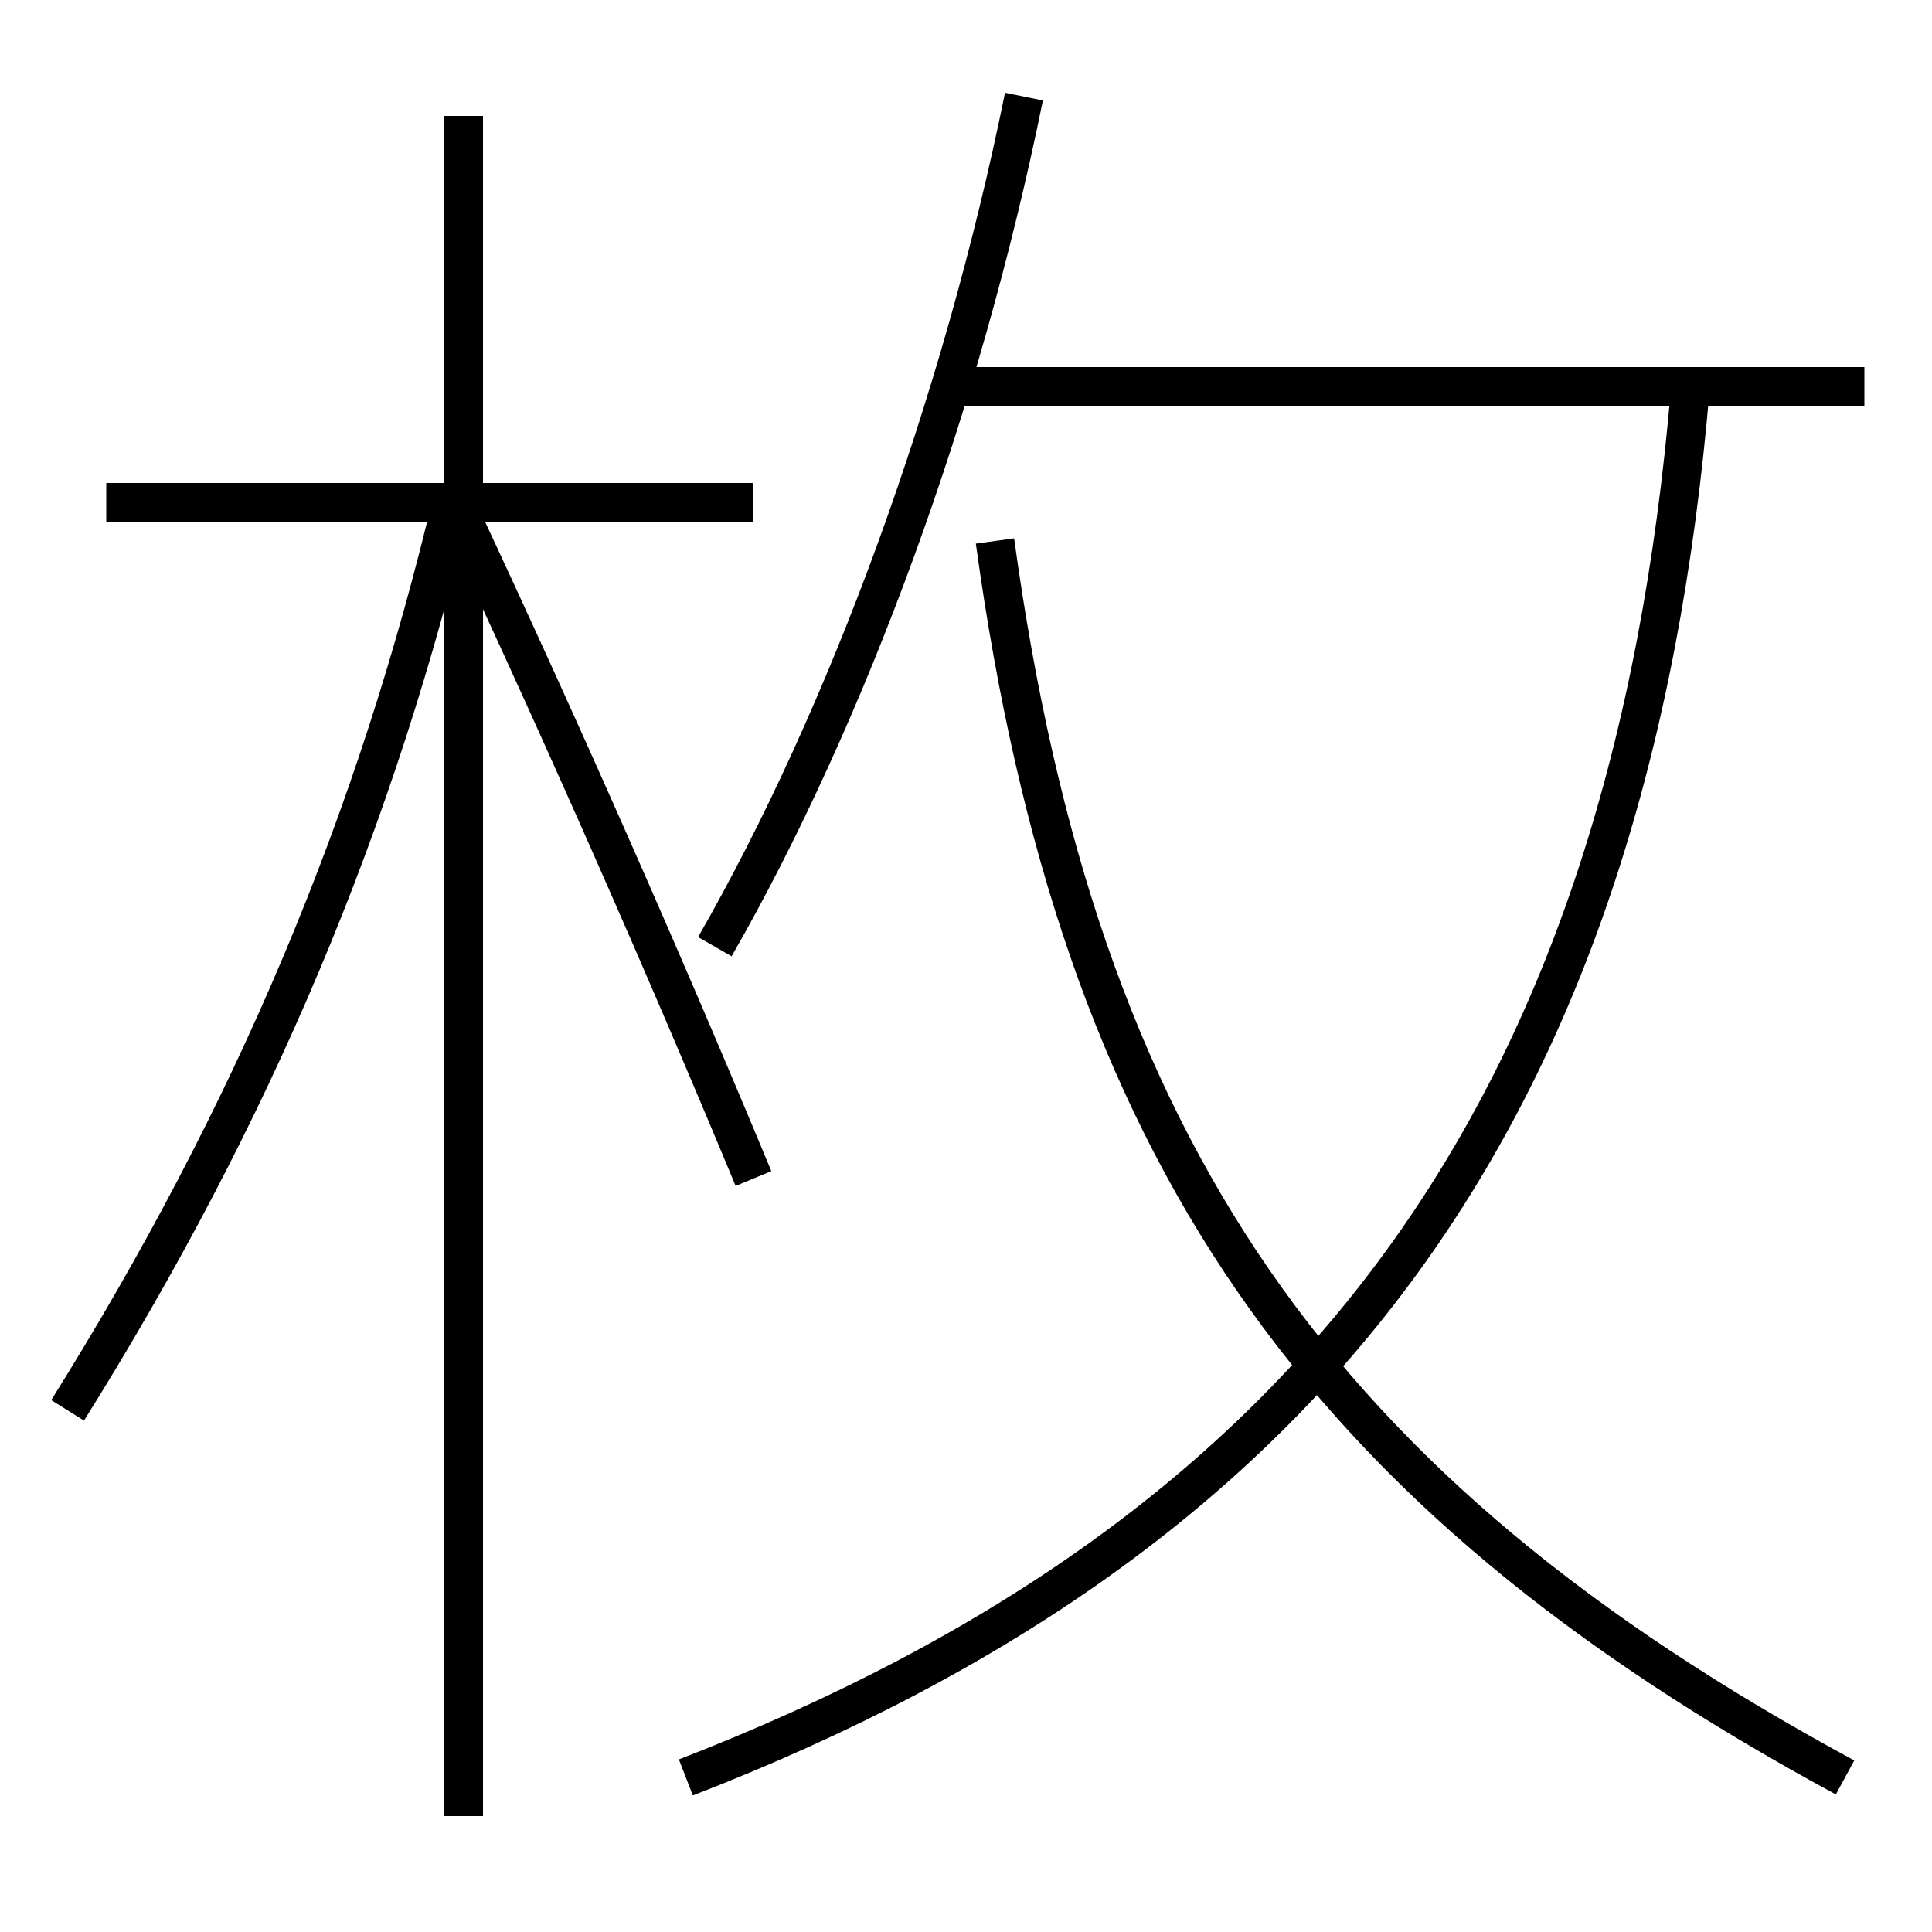 <?xml version='1.0' encoding='utf-8'?>
<svg xmlns="http://www.w3.org/2000/svg" height="100px" version="1.0" viewBox="0 0 100 100" width="100px" x="0px" y="0px">
<line fill="none" stroke="#000000" stroke-width="2" x1="49" x2="96.5" y1="20" y2="20" /><line fill="none" stroke="#000000" stroke-width="2" x1="24" x2="24" y1="94" y2="6" /><line fill="none" stroke="#000000" stroke-width="2" x1="39" x2="5.5" y1="26" y2="26" /><path d="M35.5,92 c32.674,-12.661 48.87,-34.556 52,-72" fill="none" stroke="#000000" stroke-width="2" /><path d="M95.5,92 c-27.383,-14.817 -39.67,-32.488 -44,-64" fill="none" stroke="#000000" stroke-width="2" /><path d="M37,49 c6.867,-11.971 12.757,-28.03 16,-44" fill="none" stroke="#000000" stroke-width="2" /><path d="M39,61 c-4.582,-11.04 -9.738,-22.734 -15,-34" fill="none" stroke="#000000" stroke-width="2" /><path d="M3.5,73 c9.607,-15.363 16.011,-30.544 20,-47.5" fill="none" stroke="#000000" stroke-width="2" /></svg>